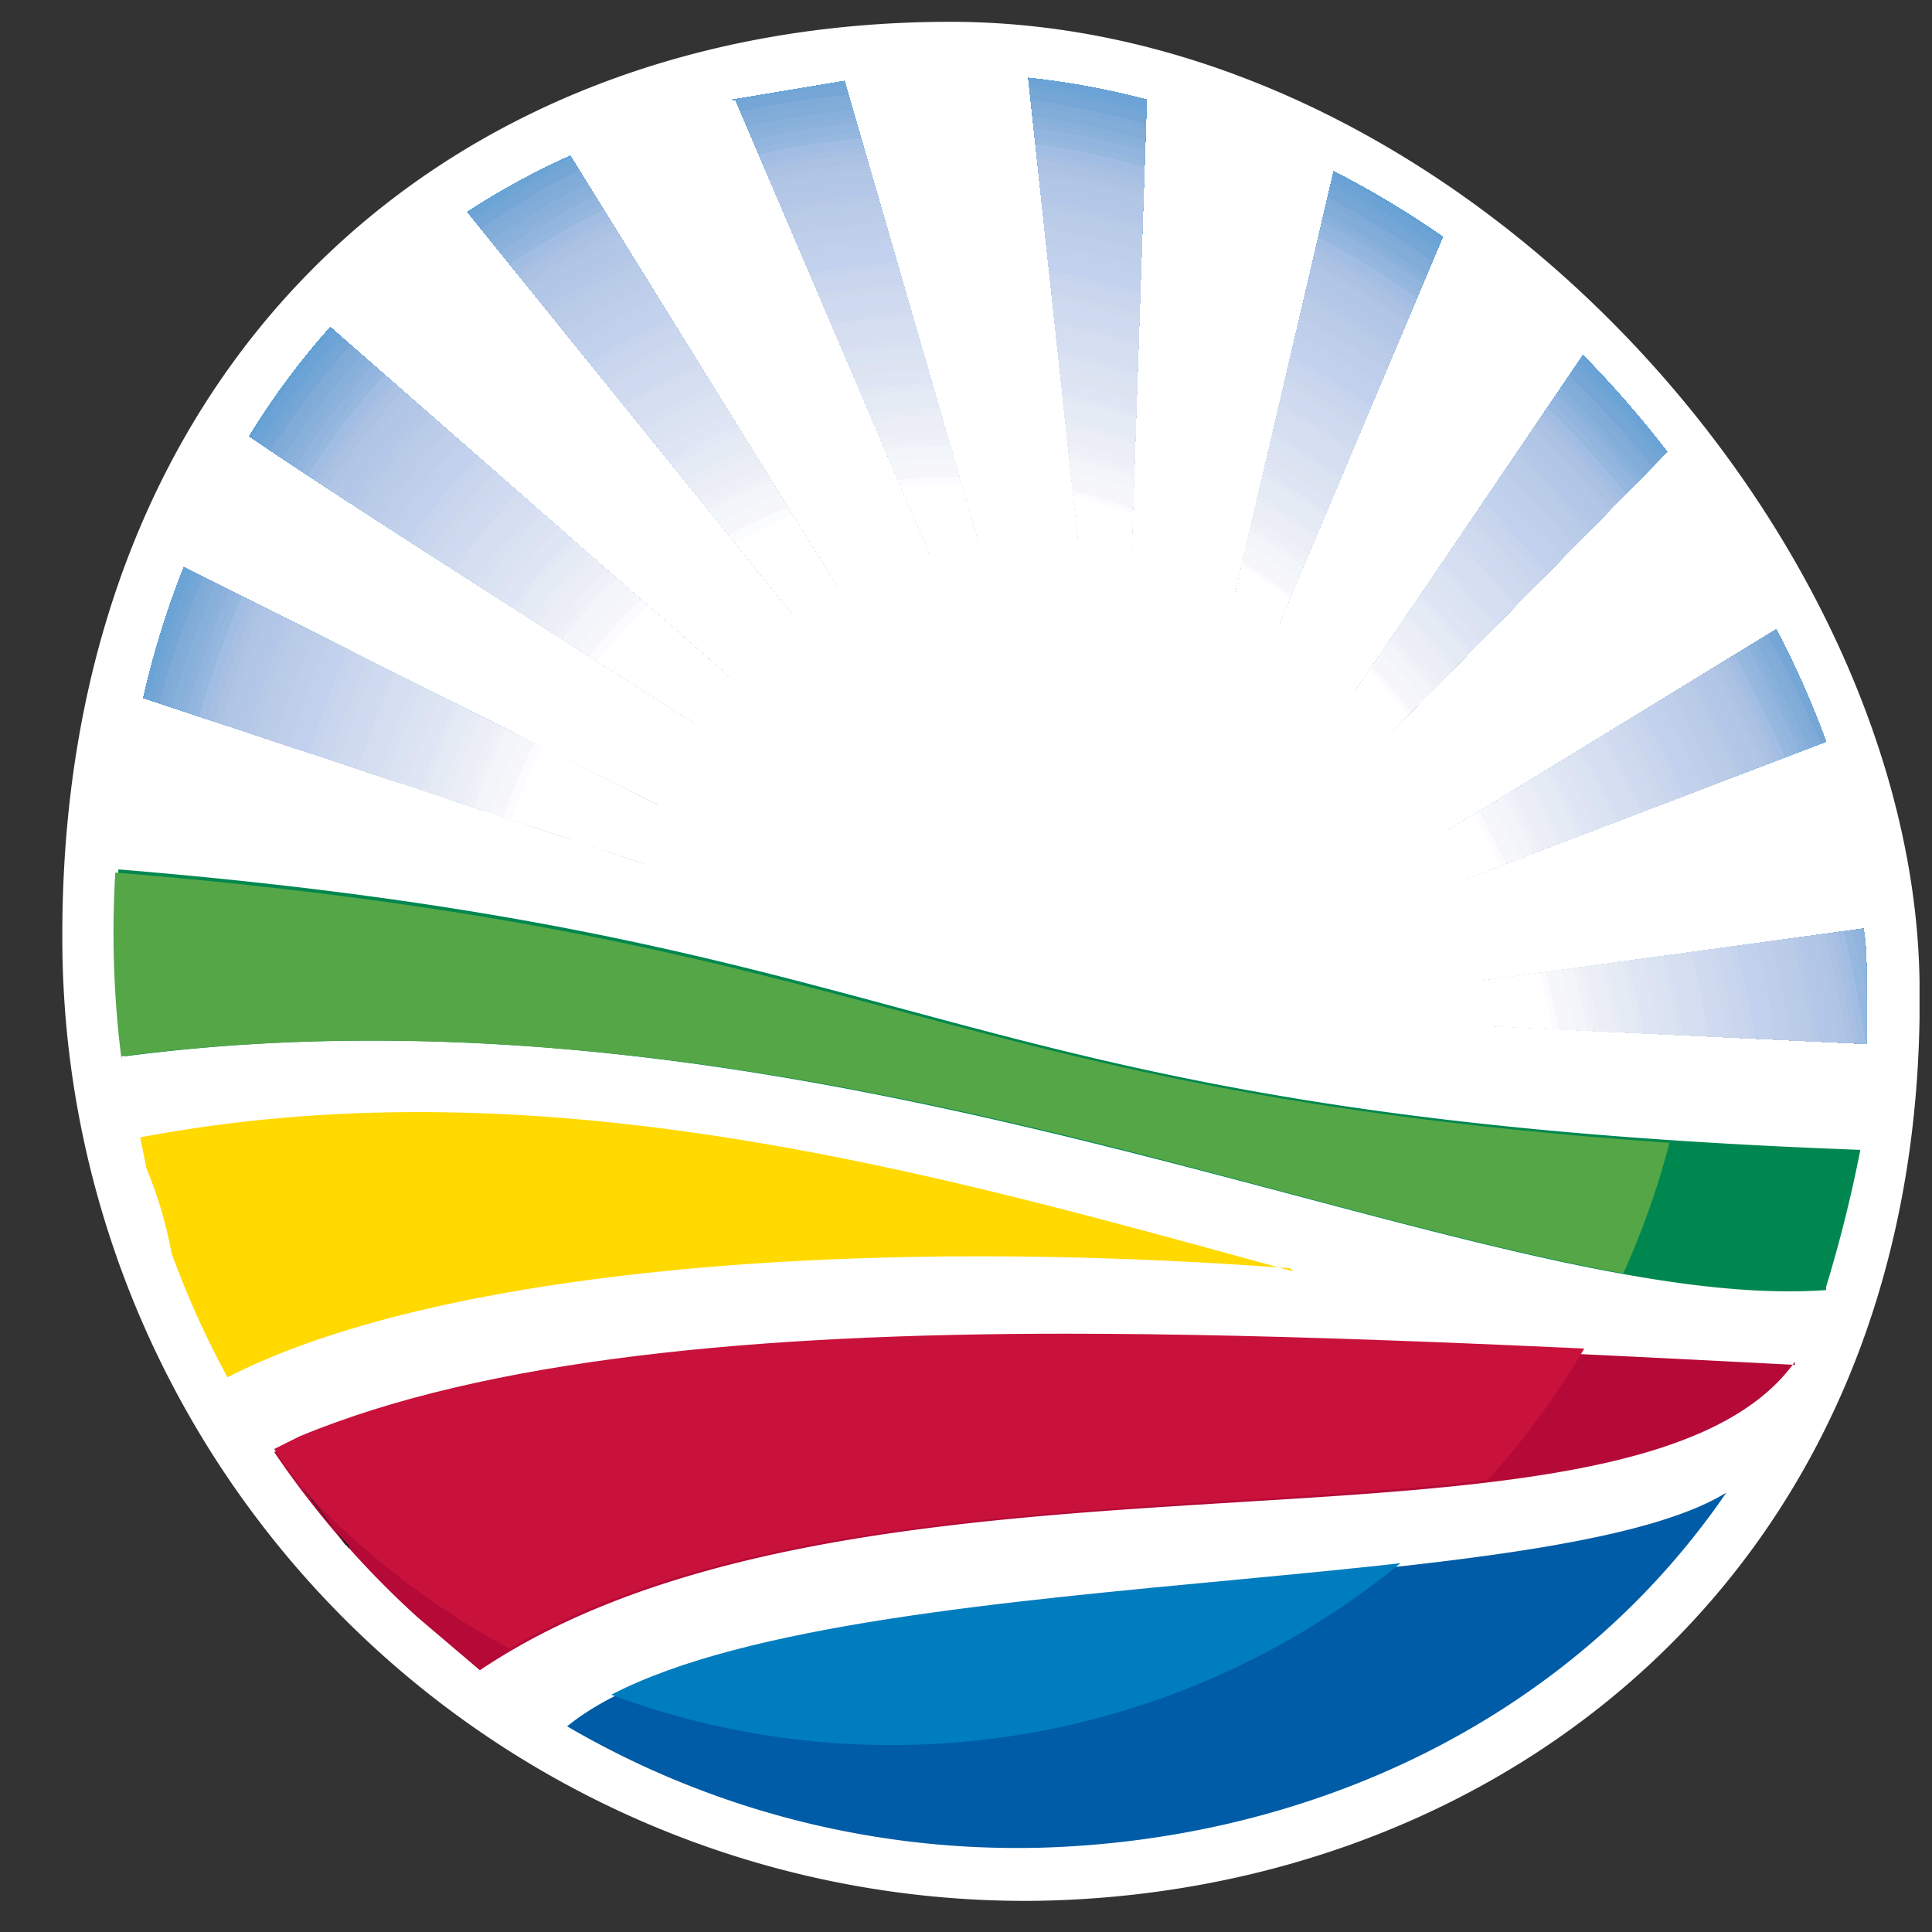 <svg id="Layer_1" data-name="Layer 1" xmlns="http://www.w3.org/2000/svg" xmlns:xlink="http://www.w3.org/1999/xlink" width="62" height="62" viewBox="0 0 62 62">
  <rect x="0" y="0" width="62" height="62" fill="#333333" stroke="none"/>
  <defs>
    <style>
      .cls-1 {
        fill: none;
      }

      .cls-2 {
        clip-path: url(#clip-path);
      }

      .cls-3 {
        fill: #fff;
      }

      .cls-4 {
        clip-path: url(#clip-path-2);
      }

      .cls-5 {
        fill: #007dbf;
      }

      .cls-6 {
        fill: #0080bf;
      }

      .cls-7 {
        fill: #0080c2;
      }

      .cls-8 {
        fill: #0082c4;
      }

      .cls-9 {
        fill: #0085c4;
      }

      .cls-10 {
        fill: #0087c7;
      }

      .cls-11 {
        fill: #008ac7;
      }

      .cls-12 {
        fill: #0a8cc9;
      }

      .cls-13 {
        fill: #1c8fcc;
      }

      .cls-14 {
        fill: #298fcc;
      }

      .cls-15 {
        fill: #3391cc;
      }

      .cls-16 {
        fill: #3d94cc;
      }

      .cls-17 {
        fill: #4596cf;
      }

      .cls-18 {
        fill: #4a99cf;
      }

      .cls-19 {
        fill: #549cd1;
      }

      .cls-20 {
        fill: #5c9ed1;
      }

      .cls-21 {
        fill: #61a1d4;
      }

      .cls-22 {
        fill: #66a1d4;
      }

      .cls-23 {
        fill: #6ba3d6;
      }

      .cls-24 {
        fill: #70a6d6;
      }

      .cls-25 {
        fill: #75a6d6;
      }

      .cls-26 {
        fill: #80abd9;
      }

      .cls-27 {
        fill: #82add9;
      }

      .cls-28 {
        fill: #87b0db;
      }

      .cls-29 {
        fill: #8cb2db;
      }

      .cls-30 {
        fill: #91b5de;
      }

      .cls-31 {
        fill: #96b8de;
      }

      .cls-32 {
        fill: #a1bde3;
      }

      .cls-33 {
        fill: #a6bfe3;
      }

      .cls-34 {
        fill: #abc2e3;
      }

      .cls-35 {
        fill: #b0c4e5;
      }

      .cls-36 {
        fill: #b2c7e5;
      }

      .cls-37 {
        fill: #b2c7e8;
      }

      .cls-38 {
        fill: #b5c7e8;
      }

      .cls-39 {
        fill: #b8c9e8;
      }

      .cls-40 {
        fill: #b8cce8;
      }

      .cls-41 {
        fill: #bacce8;
      }

      .cls-42 {
        fill: #bdcce8;
      }

      .cls-43 {
        fill: #bfcfeb;
      }

      .cls-44 {
        fill: #c2d1eb;
      }

      .cls-45 {
        fill: #c2d1ed;
      }

      .cls-46 {
        fill: #c7d4ed;
      }

      .cls-47 {
        fill: #c9d6ed;
      }

      .cls-48 {
        fill: #ccd9ed;
      }

      .cls-49 {
        fill: #cfd9f0;
      }

      .cls-50 {
        fill: #d1dbf0;
      }

      .cls-51 {
        fill: #d4def0;
      }

      .cls-52 {
        fill: #d6def2;
      }

      .cls-53 {
        fill: #d9e0f2;
      }

      .cls-54 {
        fill: #d9e3f2;
      }

      .cls-55 {
        fill: #dee3f2;
      }

      .cls-56 {
        fill: #dee5f5;
      }

      .cls-57 {
        fill: #e3e8f5;
      }

      .cls-58 {
        fill: #e5ebf5;
      }

      .cls-59 {
        fill: #e8edf5;
      }

      .cls-60 {
        fill: #ebedf7;
      }

      .cls-61 {
        fill: #edf0f7;
      }

      .cls-62 {
        fill: #f0f2fa;
      }

      .cls-63 {
        fill: #f2f5fa;
      }

      .cls-64 {
        fill: #f5f7fa;
      }

      .cls-65 {
        fill: #f7f7fa;
      }

      .cls-66 {
        fill: #fafcff;
      }

      .cls-67 {
        fill: #1c1c1c;
      }

      .cls-68 {
        fill: #00874f;
      }

      .cls-69 {
        clip-path: url(#clip-path-4);
      }

      .cls-70 {
        fill: #54a647;
      }

      .cls-71 {
        fill: #ffd900;
      }

      .cls-72 {
        fill: #b50a38;
      }

      .cls-73 {
        clip-path: url(#clip-path-6);
      }

      .cls-74 {
        fill: #c9123b;
      }

      .cls-75 {
        fill: #005ca6;
      }

      .cls-76 {
        clip-path: url(#clip-path-8);
      }
    </style>
    <clipPath id="clip-path">
      <rect class="cls-1" x="2" y="0.7" width="59.6" height="60.33"/>
    </clipPath>
    <clipPath id="clip-path-2">
      <path class="cls-1" d="M43,32.1h0v.2c0,.1,0,.3,0,.4l16.9.8c0-.6,0-1.2,0-1.8s0-.3,0-.4,0-1-.1-1.5Zm-.7-2.9.3.7,16-6.1A29.2,29.2,0,0,0,57,20.2ZM4.6,22.4l22.1,7.3.3-.9L5.9,18.2a28.3,28.3,0,0,0-1.3,4.2m35.9,4.2.5.6L53.5,14.5a34,34,0,0,0-2.7-3.1ZM8,14c4.1,2.8,16.5,10.6,20,12.8l.5-.6L10.6,10.5A24.4,24.4,0,0,0,8,14M38.3,24.8h.1l.5.3L46.3,7.6a30.3,30.3,0,0,0-3.5-2.1ZM15,6.8,29.8,25.1l.7-.4L18.3,5A24.5,24.5,0,0,0,15,6.8m8.6-3.6,8.9,20.8h.8L27.1,2.6l-3.6.6M35.3,23.8l.8.2.7-20.8a25.3,25.3,0,0,0-3.8-.7Z"/>
    </clipPath>
    <clipPath id="clip-path-4">
      <path class="cls-1" d="M3.9,33.9c12.4-1.6,24.2.9,34.1,3.5,8.4,2.2,15.4,4.3,20.5,4A44,44,0,0,0,59.6,37c-29.9-1.2-29.1-6.8-55.9-9a32.2,32.2,0,0,0,.2,6"/>
    </clipPath>
    <clipPath id="clip-path-6">
      <path class="cls-1" d="M9.6,46.1l-.8.4a29.4,29.4,0,0,0,4.6,5.3l2,1.7c12.4-8.3,37-2.6,42.2-9.9-8.2-.4-16.2-.8-23.4-.8-9.9,0-18.6.8-24.6,3.3"/>
    </clipPath>
    <clipPath id="clip-path-8">
      <path class="cls-1" d="M18.2,55.3a28.6,28.6,0,0,0,14.9,3.9h.1c8.9-.1,17.3-4.1,22.2-11.4-6,3.7-30.7,2.2-37.2,7.5"/>
    </clipPath>
  </defs>
  <title>da-icon</title>
  <g class="cls-2">
    <path class="cls-3" d="M2,30C2,11.8,14.2.7,30.5.7S61.4,17.1,61.6,31.5C61.9,50.4,48.1,60.8,33.2,61A30.9,30.9,0,0,1,2,30"/>
  </g>
  <g class="cls-4">
    <rect class="cls-5" x="4.6" y="2.5" width="55.2" height="31.13"/>
    <path class="cls-5" d="M-1.3,31.3c-.4-20.8,14.6-36,33.4-34S66.5,17.7,66.8,38.4s-14.6,36-33.4,34S-.9,52-1.3,31.3"/>
    <path class="cls-5" d="M-1,31.3C-1.4,10.7,13.4-4.5,32.1-2.5S66.3,17.8,66.6,38.4,52.1,74.2,33.4,72.2-.7,51.9-1,31.3"/>
    <path class="cls-6" d="M-.8,31.3c-.4-20.5,14.4-35.5,33-33.6S66,17.9,66.4,38.4,52,73.9,33.4,72-.5,51.8-.8,31.3"/>
    <path class="cls-7" d="M-.6,31.3C-1,11,13.7-4,32.1-2s33.7,20,34,40.4S51.9,73.7,33.4,71.7-.3,51.7-.6,31.3"/>
    <path class="cls-8" d="M-.4,31.4C-.7,11.1,13.8-3.7,32.1-1.8S65.6,18.1,66,38.3,51.7,73.4,33.4,71.5,0,51.6-.4,31.4"/>
    <path class="cls-9" d="M-.2,31.4C-.5,11.3,14-3.5,32.1-1.5S65.4,18.2,65.7,38.3,51.6,73.2,33.4,71.2.2,51.5-.2,31.4"/>
    <path class="cls-10" d="M.1,31.4c-.3-20,14-34.6,32.1-32.7s33,19.6,33.4,39.6S51.5,72.9,33.4,71,.4,51.4.1,31.4"/>
    <path class="cls-10" d="M.3,31.4C-.1,11.6,14.2-2.9,32.2-1.1S64.9,18.4,65.3,38.3,51.4,72.7,33.4,70.8.6,51.3.3,31.4"/>
    <path class="cls-10" d="M.5,31.5C.2,11.8,14.3-2.7,32.2-.8S64.7,18.5,65.1,38.2,51.2,72.4,33.4,70.5.8,51.2.5,31.5"/>
    <path class="cls-11" d="M.7,31.5C.4,11.9,14.5-2.4,32.2-.6S64.5,18.7,64.9,38.2,51.1,72.1,33.4,70.3,1.1,51,.7,31.5"/>
    <path class="cls-12" d="M.9,31.5C.6,12.1,14.6-2.2,32.2-.3S64.3,18.8,64.6,38.2,51,71.9,33.4,70,1.3,50.9.9,31.5"/>
    <path class="cls-13" d="M1.2,31.5C.8,12.2,14.7-1.9,32.2-.1s31.9,19,32.2,38.3-13.6,33.4-31,31.6S1.5,50.8,1.2,31.5"/>
    <path class="cls-14" d="M1.4,31.5C1,12.4,14.8-1.7,32.2.2s31.7,18.8,32,38S50.7,71.4,33.4,69.5s-31.7-18.8-32-38"/>
    <path class="cls-15" d="M1.6,31.6C1.3,12.5,15-1.4,32.2.4S63.6,19.1,64,38.1s-13.4,33-30.6,31.2S1.9,50.6,1.6,31.6"/>
    <path class="cls-16" d="M1.8,31.6C1.5,12.7,15.1-1.2,32.2.6S63.4,19.2,63.8,38.1s-13.3,32.8-30.4,31S2.1,50.5,1.8,31.6"/>
    <path class="cls-17" d="M2,31.6C1.7,12.9,15.2-.9,32.2.9s31,18.4,31.3,37.2S50.4,70.6,33.4,68.8,2.4,50.4,2,31.6"/>
    <path class="cls-18" d="M2.2,31.6C1.9,13,15.3-.6,32.2,1.1S63,19.4,63.3,38.1,50.2,70.4,33.4,68.6,2.6,50.3,2.2,31.6"/>
    <path class="cls-19" d="M2.5,31.7C2.1,13.2,15.5-.4,32.2,1.4S62.8,19.5,63.1,38s-13,32.1-29.7,30.3S2.8,50.2,2.5,31.7"/>
    <path class="cls-20" d="M2.7,31.7C2.4,13.3,15.6-.1,32.2,1.6S62.6,19.7,62.9,38,50,69.8,33.4,68.1,3,50,2.7,31.7"/>
    <path class="cls-21" d="M2.9,31.7C2.6,13.5,15.7.1,32.2,1.9S62.3,19.8,62.7,38,49.9,69.6,33.4,67.9,3.2,49.9,2.9,31.7"/>
    <path class="cls-22" d="M3.1,31.7C2.8,13.6,15.8.4,32.2,2.1S62.1,19.9,62.4,38,49.7,69.3,33.4,67.6,3.4,49.8,3.1,31.7"/>
    <path class="cls-23" d="M3.4,31.8C3,13.8,16,.6,32.2,2.3S61.9,20,62.2,37.9,49.6,69.1,33.4,67.4,3.7,49.7,3.4,31.8"/>
    <path class="cls-24" d="M3.6,31.8C3.3,14,16.1.9,32.2,2.6S61.7,20.1,62,37.9,49.5,68.8,33.4,67.1,3.9,49.6,3.6,31.8"/>
    <path class="cls-25" d="M3.8,31.8C3.5,14.1,16.2,1.1,32.2,2.8S61.5,20.2,61.8,37.9s-12.4,30.7-28.4,29S4.1,49.5,3.8,31.8"/>
    <path class="cls-26" d="M4,31.8C3.7,14.3,16.3,1.4,32.2,3.1s29,17.3,29.3,34.8S49.2,68.3,33.3,66.6,4.3,49.4,4,31.8"/>
    <path class="cls-27" d="M4.2,31.9C3.9,14.4,16.5,1.7,32.2,3.3S61,20.4,61.3,37.9,49.1,68,33.3,66.4,4.5,49.3,4.2,31.9"/>
    <path class="cls-28" d="M4.4,31.9C4.1,14.6,16.6,1.9,32.2,3.6s28.6,17,28.9,34.3S49,67.8,33.3,66.2,4.8,49.2,4.4,31.9"/>
    <path class="cls-29" d="M4.7,31.9C4.4,14.7,16.7,2.2,32.2,3.8s28.4,16.9,28.7,34-12,29.7-27.6,28.1S5,49,4.7,31.9"/>
    <path class="cls-30" d="M4.9,31.9C4.6,14.9,16.8,2.4,32.3,4S60.4,20.8,60.7,37.8s-12,29.5-27.4,27.9S5.2,48.9,4.9,31.9"/>
    <path class="cls-31" d="M5.1,31.9C4.8,15.1,17,2.7,32.3,4.3S60.2,20.9,60.5,37.8,48.6,67,33.3,65.4,5.4,48.8,5.1,31.9"/>
    <path class="cls-32" d="M5.3,32C5,15.2,17.1,2.9,32.3,4.5S59.9,21,60.2,37.7s-11.8,29-26.9,27.4S5.6,48.7,5.3,32"/>
    <path class="cls-33" d="M5.5,32C5.3,15.4,17.2,3.2,32.3,4.8S59.7,21.1,60,37.7,48.3,66.5,33.3,64.9,5.8,48.6,5.5,32"/>
    <path class="cls-34" d="M5.8,32C5.5,15.5,17.3,3.4,32.3,5S59.5,21.2,59.8,37.7s-11.6,28.6-26.5,27S6.1,48.5,5.8,32"/>
    <path class="cls-35" d="M6,32C5.7,15.7,17.5,3.7,32.3,5.3s27,16.1,27.3,32.4S48.1,66,33.3,64.4,6.3,48.4,6,32"/>
    <path class="cls-36" d="M6.2,32.1C5.9,15.9,17.6,4,32.3,5.5S59.1,21.4,59.3,37.6,48,65.7,33.3,64.2,6.5,48.3,6.2,32.1"/>
    <path class="cls-37" d="M6.4,32.1C6.2,16,17.7,4.2,32.3,5.8S58.8,21.6,59.1,37.6,47.8,65.5,33.3,63.9,6.7,48.1,6.4,32.1"/>
    <path class="cls-38" d="M6.7,32.1C6.4,16.2,17.9,4.5,32.3,6S58.6,21.7,58.9,37.6,47.7,65.2,33.3,63.7,6.9,48,6.7,32.1"/>
    <path class="cls-39" d="M6.9,32.1C6.6,16.3,18,4.8,32.3,6.3S58.4,21.8,58.7,37.6,47.6,65,33.3,63.5,7.2,47.9,6.9,32.1"/>
    <path class="cls-40" d="M7.1,32.2C6.9,16.5,18.1,5,32.3,6.5s25.9,15.4,26.2,31-11,27.1-25.2,25.7S7.4,47.8,7.1,32.2"/>
    <path class="cls-41" d="M7.3,32.2C7.1,16.7,18.2,5.3,32.3,6.7S58,22,58.2,37.5,47.3,64.4,33.3,63,7.6,47.7,7.3,32.2"/>
    <path class="cls-42" d="M7.6,32.2C7.3,16.8,18.4,5.5,32.3,7S57.7,22.1,58,37.5,47.2,64.2,33.3,62.7,7.8,47.6,7.6,32.2"/>
    <path class="cls-43" d="M7.8,32.2C7.5,17,18.5,5.8,32.3,7.2s25.2,15,25.5,30.2-10.7,26.4-24.5,25S8,47.5,7.8,32.2"/>
    <path class="cls-43" d="M8,32.2C7.7,17.1,18.6,6,32.3,7.5s25,14.9,25.3,30S46.9,63.7,33.3,62.2,8.3,47.4,8,32.2"/>
    <path class="cls-44" d="M8.2,32.3C8,17.3,18.7,6.3,32.3,7.7s24.8,14.7,25,29.7S46.8,63.4,33.3,62,8.5,47.3,8.2,32.3"/>
    <path class="cls-45" d="M8.4,32.3C8.2,17.4,18.9,6.6,32.3,8S56.9,22.6,57.1,37.4,46.7,63.1,33.3,61.7,8.7,47.1,8.4,32.3"/>
    <path class="cls-45" d="M8.7,32.3C8.4,17.6,19,6.8,32.3,8.2S56.6,22.7,56.9,37.4,46.6,62.9,33.2,61.5,8.9,47,8.7,32.3"/>
    <path class="cls-46" d="M8.9,32.3C8.6,17.8,19.1,7.1,32.3,8.5S56.4,22.8,56.7,37.4,46.4,62.6,33.2,61.2,9.2,46.9,8.9,32.3"/>
    <path class="cls-47" d="M9.1,32.4C8.9,17.9,19.3,7.3,32.3,8.7S56.2,22.9,56.4,37.3,46.3,62.4,33.2,61,9.4,46.8,9.1,32.4"/>
    <path class="cls-47" d="M9.4,32.4C9.1,18.1,19.4,7.6,32.3,9S56,23,56.2,37.3s-10,24.8-23,23.4S9.6,46.7,9.4,32.4"/>
    <path class="cls-48" d="M9.6,32.4C9.3,18.2,19.5,7.9,32.3,9.2S55.8,23.1,56,37.3,46.1,61.8,33.2,60.5,9.8,46.6,9.6,32.4"/>
    <path class="cls-49" d="M9.8,32.4c-.2-14,9.9-24.3,22.5-23S55.5,23.2,55.8,37.3s-9.9,24.3-22.5,23S10,46.5,9.8,32.4"/>
    <path class="cls-49" d="M10,32.5C9.8,18.6,19.8,8.4,32.3,9.7s23,13.7,23.2,27.5S45.8,61.3,33.2,60,10.3,46.3,10,32.5"/>
    <path class="cls-50" d="M10.2,32.5C10,18.7,19.9,8.6,32.4,9.9s22.7,13.5,23,27.3S45.7,61.1,33.2,59.8s-22.7-13.5-23-27.3"/>
    <path class="cls-51" d="M10.5,32.5C10.2,18.9,20,8.9,32.4,10.2s22.5,13.4,22.8,27S45.6,60.8,33.2,59.5s-22.5-13.4-22.8-27"/>
    <path class="cls-51" d="M10.7,32.5C10.4,19,20.1,9.2,32.4,10.4S54.6,23.7,54.9,37.2,45.4,60.5,33.2,59.3,10.9,46,10.7,32.5"/>
    <path class="cls-52" d="M10.9,32.6c-.2-13.3,9.4-23.1,21.5-21.9S54.4,23.8,54.7,37.2,45.3,60.3,33.2,59,11.1,45.9,10.9,32.6"/>
    <path class="cls-53" d="M11.1,32.6c-.2-13.2,9.3-22.9,21.2-21.6s21.8,13,22.1,26.2S45.2,60,33.2,58.8s-21.8-13-22.1-26.2"/>
    <path class="cls-54" d="M11.4,32.6c-.2-13.1,9.2-22.7,21-21.4S54,24,54.2,37.1,45,59.8,33.2,58.5,11.6,45.7,11.4,32.6"/>
    <path class="cls-54" d="M11.6,32.6c-.2-12.9,9.1-22.4,20.8-21.2S53.8,24.1,54,37.1,44.9,59.5,33.2,58.3,11.8,45.6,11.6,32.6"/>
    <path class="cls-55" d="M11.8,32.6c-.2-12.8,9-22.2,20.6-21S53.6,24.3,53.8,37.1s-9,22.2-20.6,21S12,45.4,11.8,32.6"/>
    <path class="cls-56" d="M12,32.7c-.2-12.7,8.9-22,20.4-20.7S53.3,24.4,53.6,37,44.7,59,33.2,57.8,12.2,45.3,12,32.7"/>
    <path class="cls-56" d="M12.2,32.7C12,20.2,21,11,32.4,12.2S53.1,24.5,53.3,37,44.5,58.7,33.2,57.5,12.5,45.2,12.2,32.7"/>
    <path class="cls-57" d="M12.5,32.7c-.2-12.4,8.7-21.5,19.9-20.3S52.9,24.6,53.1,37,44.4,58.5,33.2,57.3,12.7,45.1,12.5,32.7"/>
    <path class="cls-58" d="M12.7,32.7c-.2-12.3,8.6-21.2,19.7-20.1S52.7,24.7,52.9,37,44.3,58.2,33.2,57,12.9,45,12.7,32.7"/>
    <path class="cls-58" d="M12.9,32.8c-.2-12.1,8.5-21,19.5-19.9s20,11.9,20.3,24-8.5,21-19.5,19.9-20-11.9-20.3-24"/>
    <path class="cls-59" d="M13.1,32.8c-.2-12,8.4-20.8,19.3-19.6s19.8,11.8,20,23.8S44,57.7,33.2,56.5s-19.8-11.8-20-23.8"/>
    <path class="cls-60" d="M13.4,32.8C13.1,21,21.7,12.3,32.4,13.4S52,25,52.2,36.9,43.9,57.4,33.2,56.3,13.6,44.7,13.4,32.8"/>
    <path class="cls-60" d="M13.6,32.8c-.2-11.7,8.2-20.3,18.8-19.2S51.8,25.2,52,36.9,43.8,57.2,33.2,56.1,13.8,44.5,13.6,32.8"/>
    <path class="cls-61" d="M13.8,32.9c-.2-11.6,8.1-20.1,18.6-19s19.1,11.4,19.3,23-8.1,20.1-18.6,19S14,44.4,13.8,32.9"/>
    <path class="cls-62" d="M14,32.9c-.2-11.4,8-19.8,18.4-18.7S51.3,25.4,51.5,36.8s-8,19.8-18.4,18.7S14.2,44.3,14,32.9"/>
    <path class="cls-63" d="M14.2,32.9c-.2-11.3,7.9-19.6,18.2-18.5S51.1,25.5,51.3,36.8,43.4,56.4,33.1,55.3,14.5,44.2,14.2,32.9"/>
    <path class="cls-63" d="M14.5,32.9c-.2-11.2,7.8-19.4,18-18.3s18.5,11,18.7,22.1-7.8,19.4-18,18.3-18.5-11-18.7-22.1"/>
    <path class="cls-64" d="M14.7,32.9c-.2-11,7.8-19.1,17.7-18.1S50.7,25.7,50.9,36.7,43.1,55.9,33.1,54.8,14.9,44,14.7,32.9"/>
    <path class="cls-65" d="M14.9,33c-.2-10.9,7.7-18.9,17.5-17.9s18,10.7,18.2,21.6S43,55.6,33.1,54.6,15.1,43.9,14.9,33"/>
    <path class="cls-66" d="M15.1,33C15,22.2,22.7,14.3,32.4,15.4s17.8,10.6,18,21.3S42.9,55.4,33.1,54.3,15.3,43.8,15.1,33"/>
    <path class="cls-3" d="M15.4,33c-.2-10.6,7.5-18.4,17.1-17.4S50,26.1,50.2,36.7,42.7,55.1,33.1,54.1,15.6,43.6,15.4,33"/>
    <path class="cls-3" d="M24.1,33.9c-.1-5.3,3.7-9.2,8.5-8.7s8.8,5.2,8.9,10.5S37.8,45,33,44.5s-8.8-5.2-8.9-10.5"/>
  </g>
  <g class="cls-2">
    <path class="cls-3" d="M20.4,30.7c0-8.3,5.6-13.4,13-13.4s14.1,7.5,14.2,14.1c.1,8.7-6.2,13.4-13,13.5A14.1,14.1,0,0,1,20.4,30.7"/>
    <path class="cls-67" d="M11.1,49.6,9.6,47.6a15.7,15.7,0,0,0,1.5,1.9"/>
    <path class="cls-68" d="M58.6,41.4c-11.2.8-31.8-10.5-54.6-7.5a32.2,32.2,0,0,1-.2-6c26.8,2.2,26,7.9,55.9,9a43.4,43.4,0,0,1-1.1,4.4"/>
  </g>
  <g class="cls-69">
    <path class="cls-70" d="M2.8,30.1A25.8,25.8,0,1,1,28.7,56,25.8,25.8,0,0,1,2.8,30.1"/>
  </g>
  <g class="cls-2">
    <path class="cls-71" d="M41.4,40.7c-14.7-1.1-27.7.2-34.1,3.5h0a29.3,29.3,0,0,1-1.8-4,12.9,12.9,0,0,0-.8-2.7l-.2-1c13.2-2.5,26,1.3,37,4.3"/>
    <path class="cls-72" d="M57.6,43.7c-5.2,7.3-29.7,1.5-42.2,9.9l-2-1.7a29.4,29.4,0,0,1-4.6-5.3l.8-.4c10.4-4.3,28.6-3.4,48-2.4"/>
  </g>
  <g class="cls-73">
    <path class="cls-74" d="M2.8,30.1A25.8,25.8,0,1,1,28.7,56,25.8,25.8,0,0,1,2.8,30.1"/>
  </g>
  <g class="cls-2">
    <path class="cls-75" d="M33.1,59.3a28.6,28.6,0,0,1-14.9-3.9c6.5-5.3,31.2-3.8,37.2-7.5-5,7.3-13.4,11.2-22.2,11.4Z"/>
  </g>
  <g class="cls-76">
    <path class="cls-5" d="M2.8,30.1A25.8,25.8,0,1,1,28.7,56,25.8,25.8,0,0,1,2.8,30.1"/>
  </g>
  <g class="cls-2">
    <path class="cls-67" d="M11.2,49.7,9.7,47.7a14.3,14.3,0,0,0,1.5,1.9"/>
  </g>
</svg>
